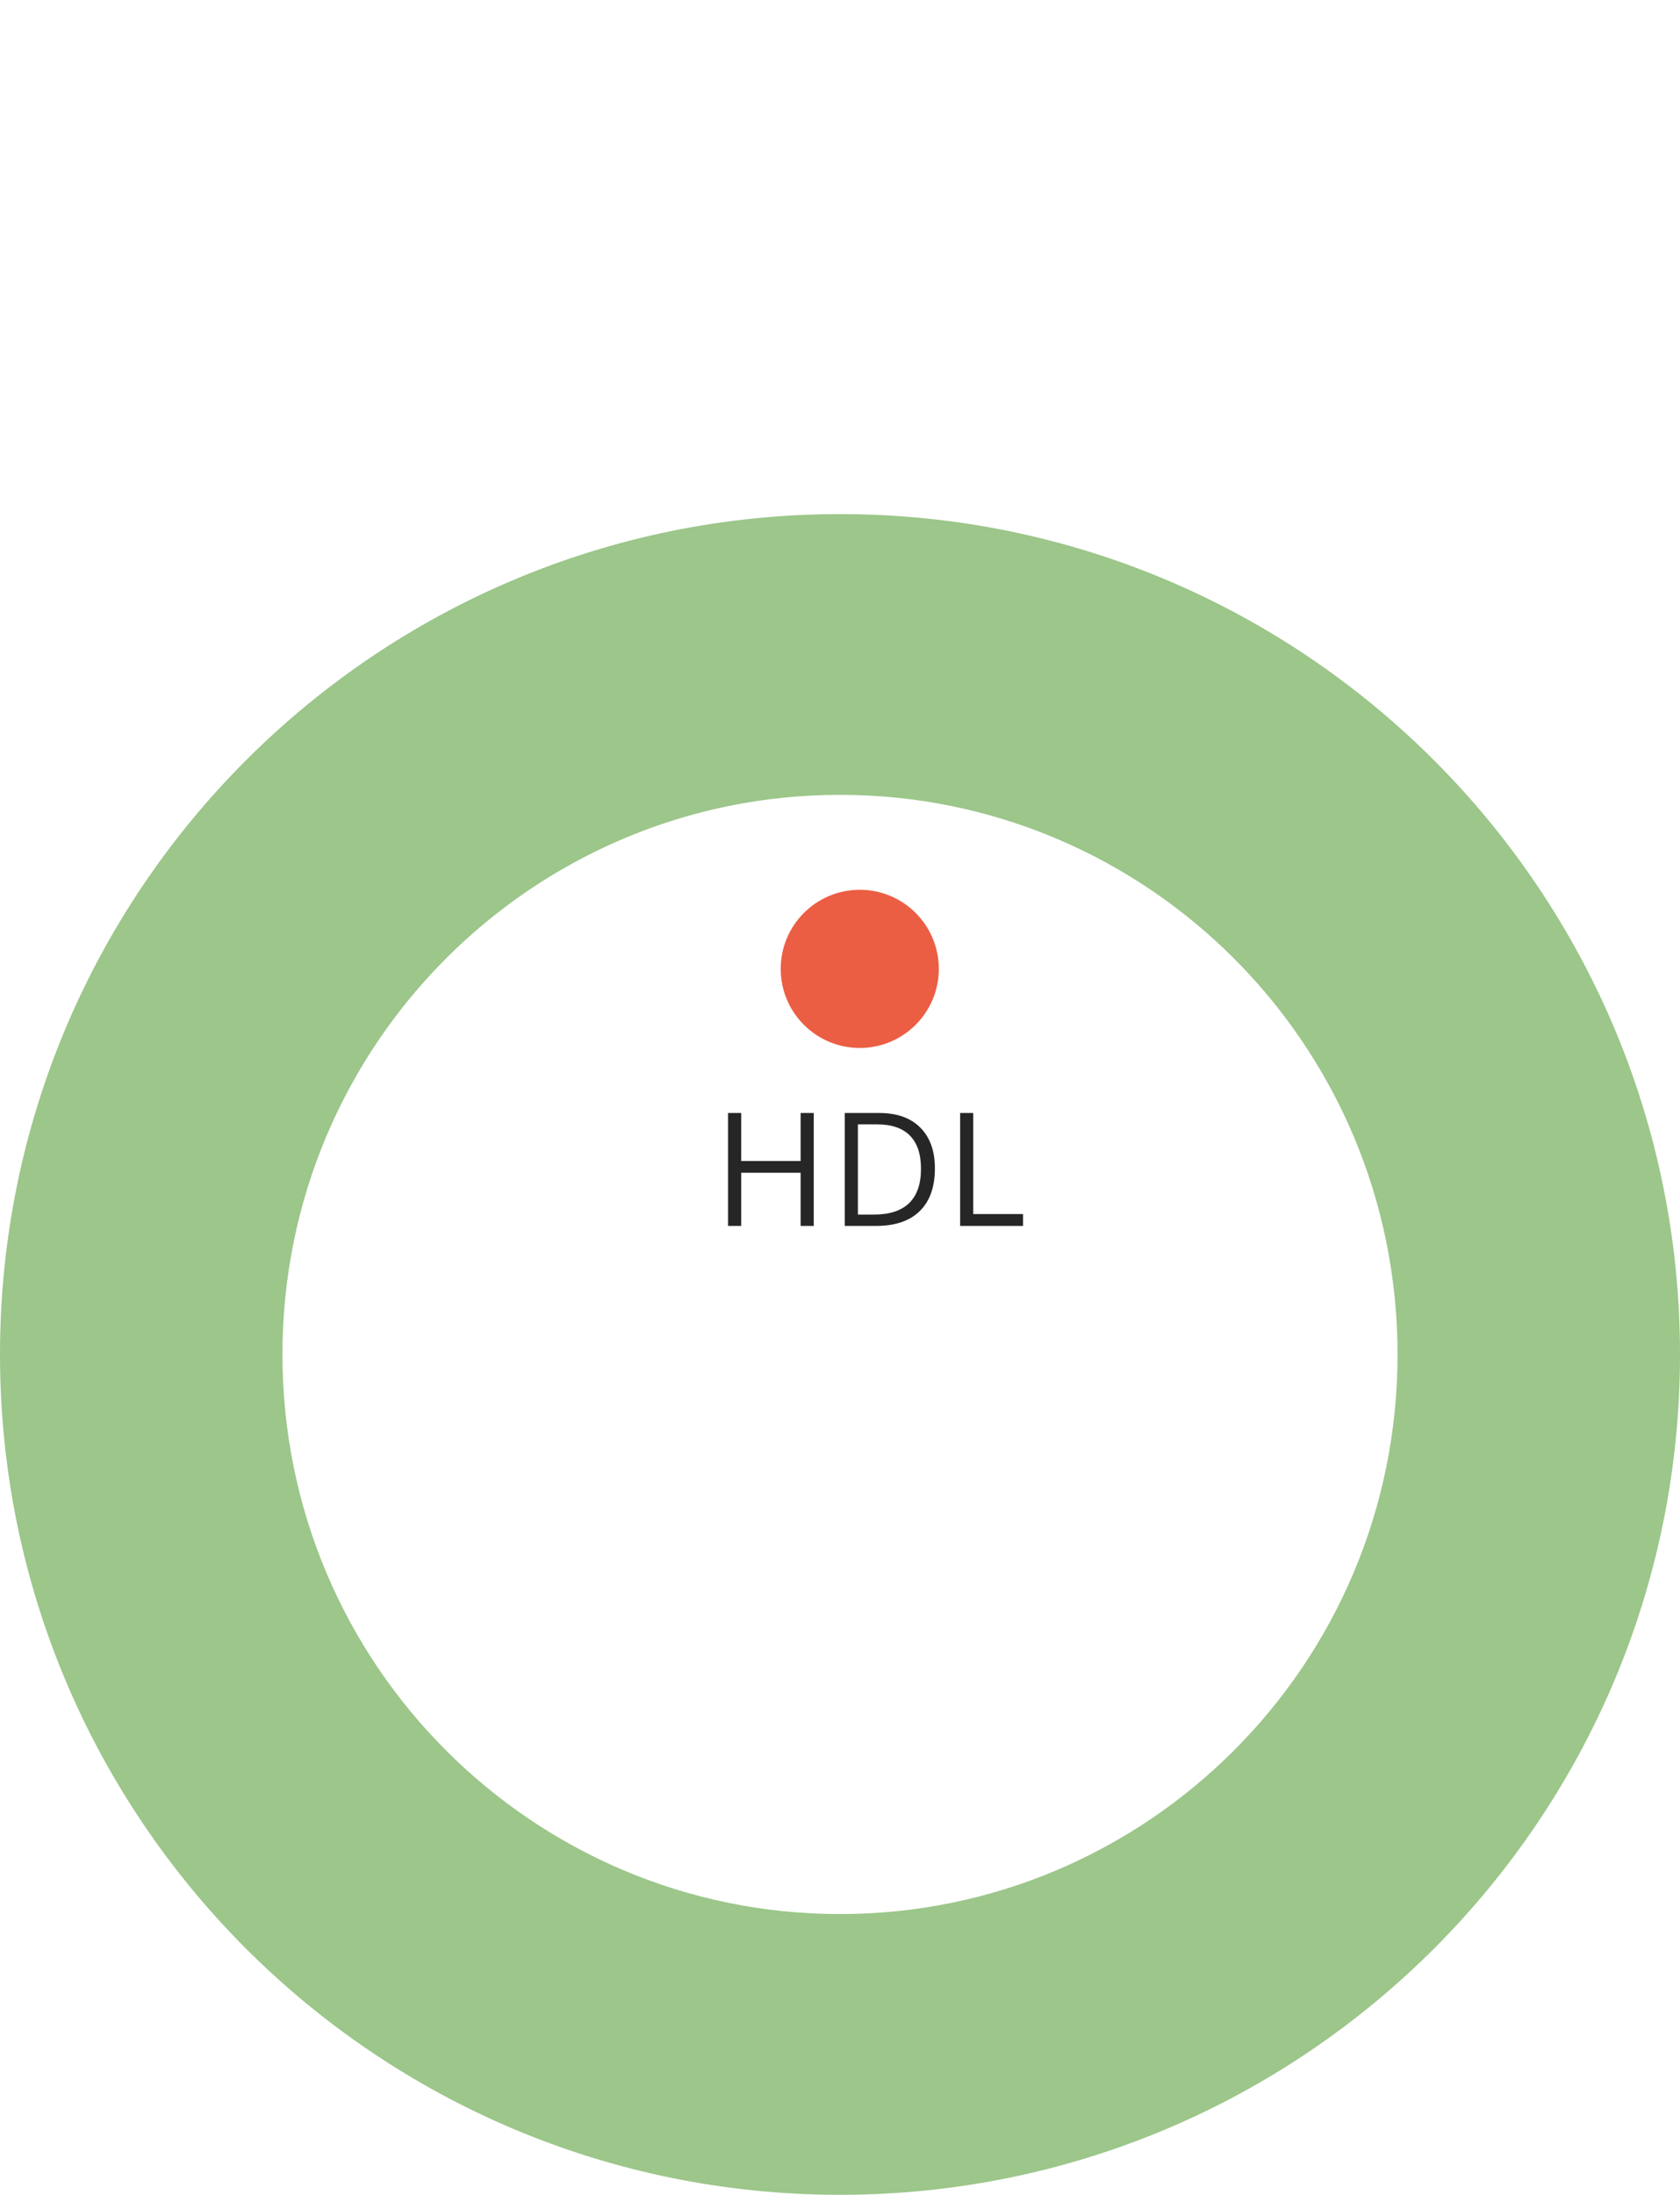 <svg width="170" height="222" viewBox="0 0 170 222" fill="none" xmlns="http://www.w3.org/2000/svg">
<rect width="170" height="222" fill="white"/>
<circle r="8" transform="matrix(-1 0 0 1 87 98)" fill="#EB5E43"/>
<path d="M82.344 124H81.016V118.625H75V124H73.672V112.578H75V117.438H81.016V112.578H82.344V124ZM94.602 118.18C94.602 120.065 94.088 121.508 93.062 122.508C92.042 123.503 90.57 124 88.648 124H85.484V112.578H88.984C90.76 112.578 92.141 113.07 93.125 114.055C94.109 115.039 94.602 116.414 94.602 118.18ZM93.195 118.227C93.195 116.737 92.82 115.615 92.07 114.859C91.326 114.104 90.216 113.727 88.742 113.727H86.812V122.852H88.43C90.013 122.852 91.203 122.464 92 121.688C92.797 120.906 93.195 119.753 93.195 118.227ZM97.156 124V112.578H98.484V122.797H103.523V124H97.156Z" fill="#262626"/>
<path fill-rule="evenodd" clip-rule="evenodd" d="M85 193.605C115.984 193.605 141.419 168.437 141.419 137C141.419 105.563 115.984 80.395 85 80.395C54.016 80.395 28.581 105.563 28.581 137C28.581 168.437 54.016 193.605 85 193.605ZM85 222C131.944 222 170 183.944 170 137C170 90.056 131.944 52 85 52C38.056 52 0 90.056 0 137C0 183.944 38.056 222 85 222Z" fill="#9CC68A"/>
</svg>
